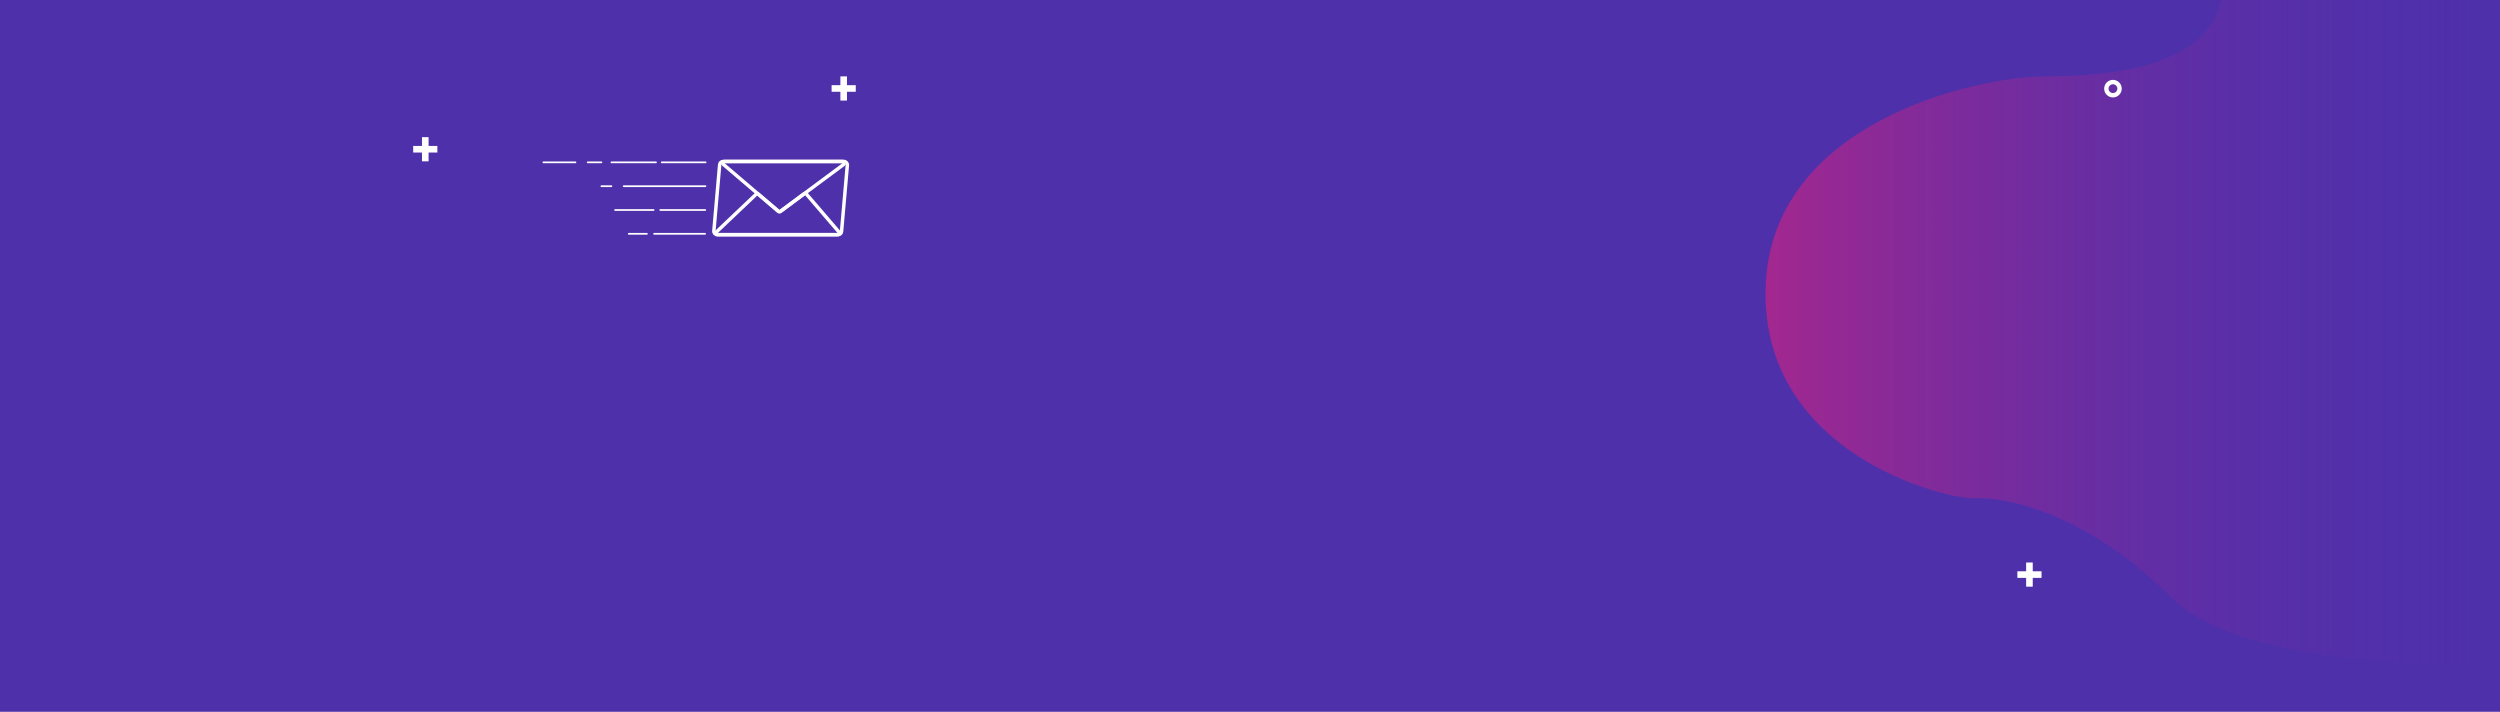 <svg width="1440" height="410" viewBox="0 0 1440 410" fill="none" xmlns="http://www.w3.org/2000/svg">
<rect width="1440" height="410" fill="#4F30AB"/>
<path d="M1440 383V0H1279.5C1275.83 16.5 1260.9 44 1178.5 44C1138 44 1019.5 70.5 1017 166C1014.5 261.5 1121 288 1138 287C1155 286 1202 295.5 1250 343.5C1288.4 381.9 1393 383 1440 383Z" fill="url(#paint0_linear_54_69737)"/>
<path fill-rule="evenodd" clip-rule="evenodd" d="M246.861 79H243.063V84.063L238 84.063V87.861H243.063V92.924H246.861V87.861H251.924V84.063L246.861 84.063V79Z" fill="white"/>
<path fill-rule="evenodd" clip-rule="evenodd" d="M487.861 44H484.063V49.063L479 49.063V52.861H484.063V57.924H487.861V52.861H492.924V49.063L487.861 49.063V44Z" fill="white"/>
<path fill-rule="evenodd" clip-rule="evenodd" d="M1170.86 324H1167.06V329.063L1162 329.063V332.861H1167.06V337.924H1170.86V332.861H1175.92V329.063L1170.86 329.063V324Z" fill="white"/>
<path fill-rule="evenodd" clip-rule="evenodd" d="M1217.06 53.595C1218.46 53.595 1219.59 52.462 1219.59 51.063C1219.59 49.665 1218.46 48.532 1217.06 48.532C1215.67 48.532 1214.53 49.665 1214.53 51.063C1214.53 52.462 1215.67 53.595 1217.06 53.595ZM1217.06 56.127C1219.86 56.127 1222.13 53.86 1222.13 51.063C1222.13 48.267 1219.86 46 1217.06 46C1214.27 46 1212 48.267 1212 51.063C1212 53.86 1214.27 56.127 1217.06 56.127Z" fill="white"/>
<path d="M381.172 93.52H406.432" stroke="white" stroke-linecap="round" stroke-linejoin="round"/>
<path d="M352.18 93.52H377.84" stroke="white" stroke-linecap="round" stroke-linejoin="round"/>
<path d="M338.512 93.52H346.402" stroke="white" stroke-linecap="round" stroke-linejoin="round"/>
<path d="M359.262 107.24H406.332" stroke="white" stroke-linecap="round" stroke-linejoin="round"/>
<path d="M346.398 107.24H352.178" stroke="white" stroke-linecap="round" stroke-linejoin="round"/>
<path d="M380.328 120.96H406.228" stroke="white" stroke-linecap="round" stroke-linejoin="round"/>
<path d="M354.289 120.96H376.489" stroke="white" stroke-linecap="round" stroke-linejoin="round"/>
<path d="M376.781 134.68H406.131" stroke="white" stroke-linecap="round" stroke-linejoin="round"/>
<path d="M362.172 134.68H372.612" stroke="white" stroke-linecap="round" stroke-linejoin="round"/>
<path d="M484.73 133.354C484.639 134.387 483.774 135.18 482.737 135.18H413.183C412.009 135.18 411.088 134.175 411.19 133.006L414.53 94.826C414.621 93.793 415.486 93 416.523 93H486.077C487.251 93 488.172 94.005 488.07 95.174L484.73 133.354Z" stroke="white" stroke-width="2" stroke-linecap="round" stroke-linejoin="round"/>
<path d="M483.152 133.529C483.708 134.177 483.248 135.18 482.393 135.18H413.505C412.602 135.18 412.162 134.077 412.817 133.455L435.497 111.92C435.868 111.568 436.446 111.552 436.835 111.884L448.324 121.683C448.679 121.986 449.195 122.003 449.569 121.725L463.132 111.646C463.553 111.333 464.145 111.399 464.487 111.797L483.152 133.529Z" stroke="white" stroke-width="2" stroke-linecap="round" stroke-linejoin="round"/>
<path d="M485.245 93C486.208 93 486.614 94.229 485.84 94.803L463.881 111.09L449.571 121.725C449.197 122.003 448.68 121.986 448.325 121.683L436.151 111.3L416.756 94.761C416.049 94.158 416.476 93 417.405 93H485.245Z" stroke="white" stroke-width="2" stroke-linecap="round" stroke-linejoin="round"/>
<path d="M331.47 93.52H313" stroke="#FEFEFE" stroke-linecap="round" stroke-linejoin="round"/>
<defs>
<linearGradient id="paint0_linear_54_69737" x1="1017" y1="165.5" x2="1440" y2="165.5" gradientUnits="userSpaceOnUse">
<stop stop-color="#A3278F"/>
<stop offset="1" stop-color="#4F30AB" stop-opacity="0"/>
</linearGradient>
</defs>
</svg>
